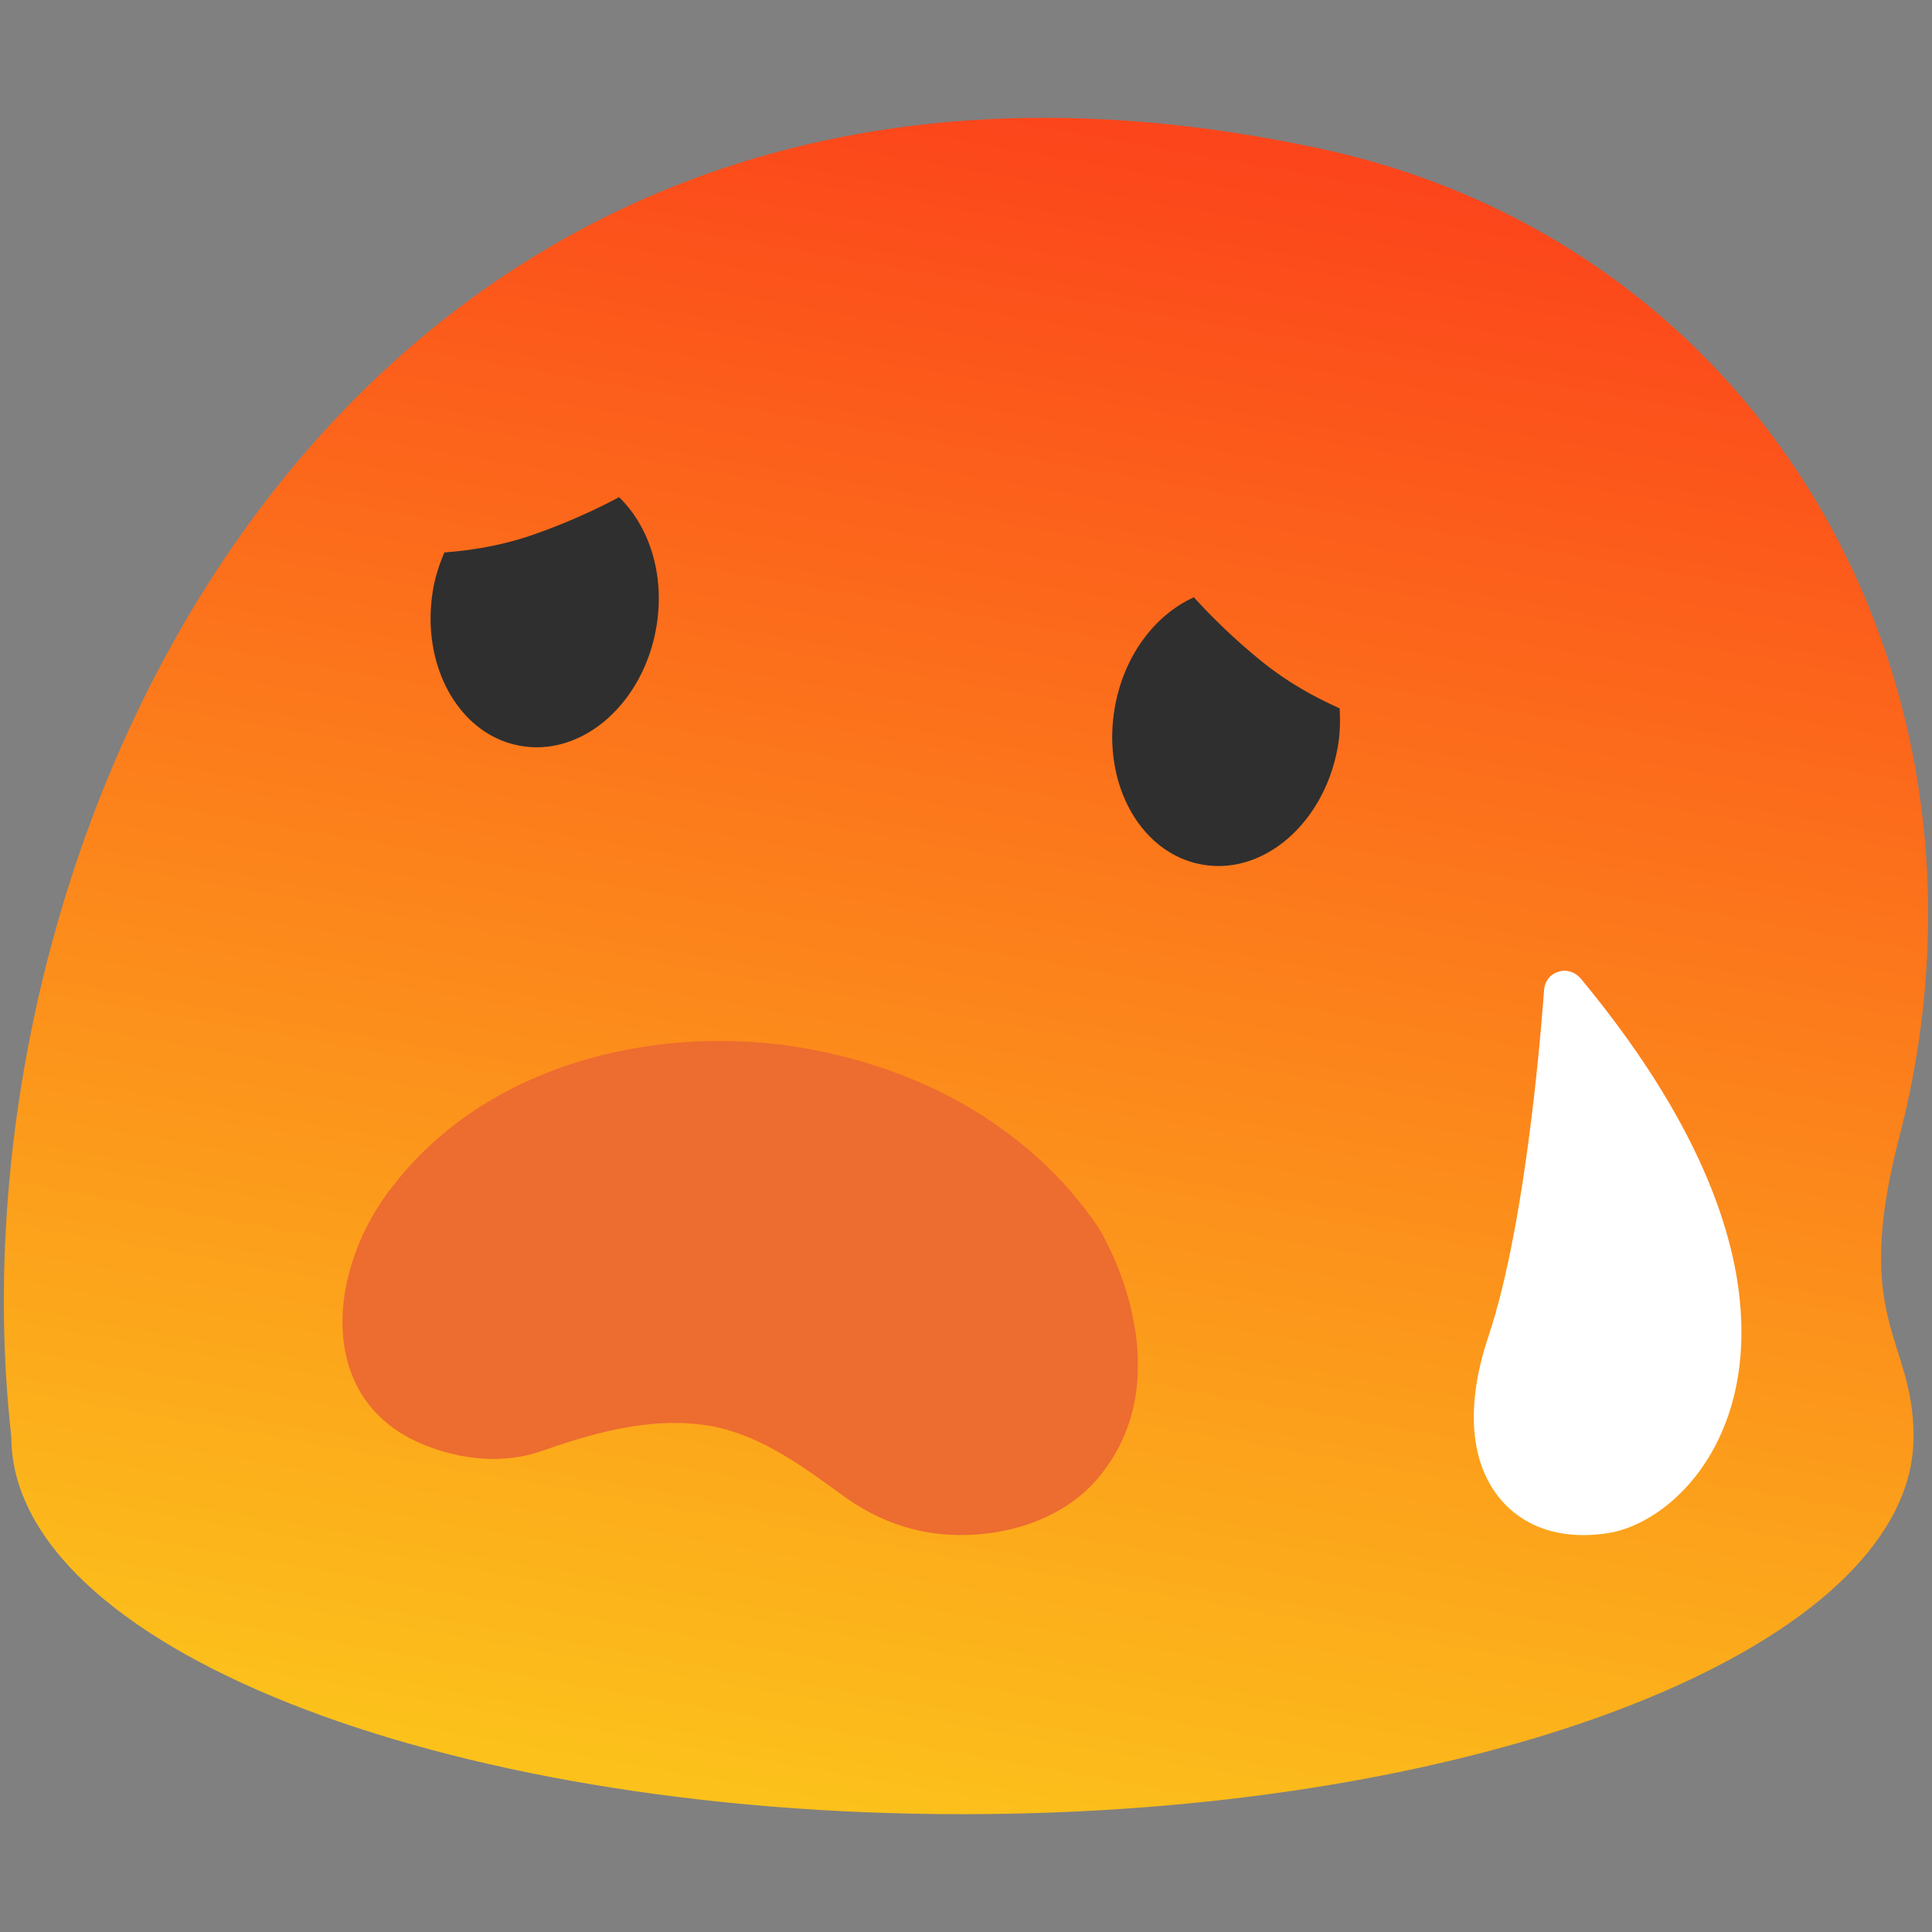 <?xml version="1.0" encoding="UTF-8" standalone="no"?>
<svg
   width="128"
   height="128"
   version="1.1"
   id="svg5"
   sodipodi:docname="emoji_u1f975.svg"
   xml:space="preserve"
   inkscape:version="1.3 (0e150ed6c4, 2023-07-21)"
   xmlns:inkscape="http://www.inkscape.org/namespaces/inkscape"
   xmlns:sodipodi="http://sodipodi.sourceforge.net/DTD/sodipodi-0.dtd"
   xmlns:xlink="http://www.w3.org/1999/xlink"
   xmlns="http://www.w3.org/2000/svg"
   xmlns:svg="http://www.w3.org/2000/svg"><rect width="100%" height="100%" fill="#808080" stroke="none"/><sodipodi:namedview
     id="namedview5"
     pagecolor="#ffffff"
     bordercolor="#000000"
     borderopacity="0.25"
     inkscape:showpageshadow="2"
     inkscape:pageopacity="0.0"
     inkscape:pagecheckerboard="0"
     inkscape:deskcolor="#d1d1d1"
     inkscape:zoom="2.7958997"
     inkscape:cx="31.83233"
     inkscape:cy="51.861661"
     inkscape:current-layer="svg5" /><defs
     id="defs2"><linearGradient
   id="a"><stop
     offset="0"
     stop-color="#fc451b"
     id="stop1" /><stop
     offset="1"
     stop-color="#fcc21b"
     id="stop2" /></linearGradient><linearGradient
   xlink:href="#a"
   id="b"
   x1="64.22"
   y1="9.62"
   x2="64.22"
   y2="118.5"
   gradientUnits="userSpaceOnUse"
   gradientTransform="translate(-137.018,-112.986)" /><path
   id="SVGID_1_"
   d="M125.83,75.35c7.81-30.05-8.92-59.14-38.28-65.49C24.23-3.83-3.89,53.75,0.75,95.17         c0,13.81,28.22,25.02,63.02,25.02c32.63,0,59.45-9.86,62.69-22.47c0.21-0.84,0.32-1.7,0.32-2.56         C126.78,88.6,122.65,87.61,125.83,75.35z" />&#10;					&#10;				&#10;						<defs
   id="defs1">&#10;							<path
   id="path6"
   d="M 125.83,75.35 C 133.64,45.3 116.91,16.21 87.55,9.86 24.23,-3.83 -3.89,53.75 0.75,95.17 c 0,13.81 28.22,25.02 63.02,25.02 32.63,0 59.45,-9.86 62.69,-22.47 0.21,-0.84 0.32,-1.7 0.32,-2.56 0,-6.56 -4.13,-7.55 -0.95,-19.81 z" />&#10;						</defs>&#10;						<linearGradient
   id="SVGID_2_"
   gradientUnits="userSpaceOnUse"
   x1="68.605"
   y1="65.351"
   x2="82.307"
   y2="10.242"
   xlink:href="#a">&#10;							<stop
   offset="0"
   style="stop-color:#FCC21B"
   id="stop1-9" />&#10;							<stop
   offset="1"
   style="stop-color:#42ADE7"
   id="stop2-7" />&#10;						</linearGradient>&#10;						&#10;						<clipPath
   id="SVGID_3_">&#10;							<use
   xlink:href="#SVGID_1_"
   overflow="visible"
   id="use3" />&#10;						</clipPath>&#10;					<linearGradient
   inkscape:collect="always"
   xlink:href="#a"
   id="linearGradient13"
   x1="68.139"
   y1="7.81"
   x2="48.32"
   y2="119.432"
   gradientUnits="userSpaceOnUse" /></defs><g
     id="g11"
     transform="translate(-0.002,0.004)">&#10;	<g
   id="g10">&#10;		<g
   id="g6">&#10;			<g
   id="g5">&#10;				<use
   xlink:href="#SVGID_1_"
   overflow="visible"
   fill="url(#SVGID_2_)"
   id="use2"
   style="fill:url(#linearGradient13);fill-opacity:1" />&#10;			</g>&#10;		</g>&#10;		<path
   fill="#ed6c30"
   d="m 48.181,94.727 c 2.808,0.806 5.16,2.544 7.432,4.183 2.664,2.014 5.688,3.032 9.232,2.742 3.016,-0.247 5.936,-1.442 7.84,-3.653 5.264,-6.134 1.488,-14.465 0.024,-16.769 -3.184,-4.692 -8.016,-8.225 -13.488,-10.204 -2.92,-1.081 -6.52,-1.887 -9.912,-2.021 -8.096,-0.41 -17.52,2.169 -23.247,9.526 -4.336,5.399 -5.328,14.274 2.112,17.221 2.432,0.961 5.184,1.258 7.704,0.382 3.28,-1.152 6.944,-2.205 10.528,-1.76 0.608,0.064 1.2,0.191 1.776,0.353 z"
   id="path7"
   style="stroke-width:0.752" />&#10;		&#10;		&#10;		&#10;		&#10;	</g>&#10;	&#10;</g><path
     d="m 88.637,49.455 c 0.151,-0.867 0.165,-1.707 0.115,-2.528 -1.732,-0.779 -3.501,-1.757 -5.225,-3.163 a 40.316,40.316 0 0 1 -4.427,-4.191 c -2.567,1.157 -4.639,3.851 -5.242,7.309 -0.877,5.034 1.714,9.688 5.802,10.399 4.087,0.722 8.097,-2.782 8.976,-7.826 z M 28.699,39.018 c 0.151,-0.867 0.421,-1.662 0.746,-2.418 1.893,-0.147 3.888,-0.47 5.986,-1.211 2.131,-0.756 3.949,-1.576 5.583,-2.449 2.024,1.956 3.065,5.193 2.463,8.651 -0.877,5.034 -4.887,8.538 -8.976,7.826 -4.09,-0.702 -6.68,-5.355 -5.802,-10.399 z"
     fill="#2f2f2f"
     id="path3" /><path
     d="m 114.358,94.178 c -1.68,4.5 -5.13,6.96 -7.79,7.39 -2.99,0.48 -5.52,-0.31 -7.14,-2.22 -2.05,-2.42 -2.34,-6.23 -0.84,-10.73 2.73,-8.09 3.69,-22.88 3.71,-23.02 0.04,-0.57 0.39,-1.05 0.94,-1.21 0.53,-0.19 1.11,0 1.48,0.43 12.37,14.92 11.36,24.8 9.64,29.36 z"
     fill="#ffffff"
     id="path5" /></svg>
